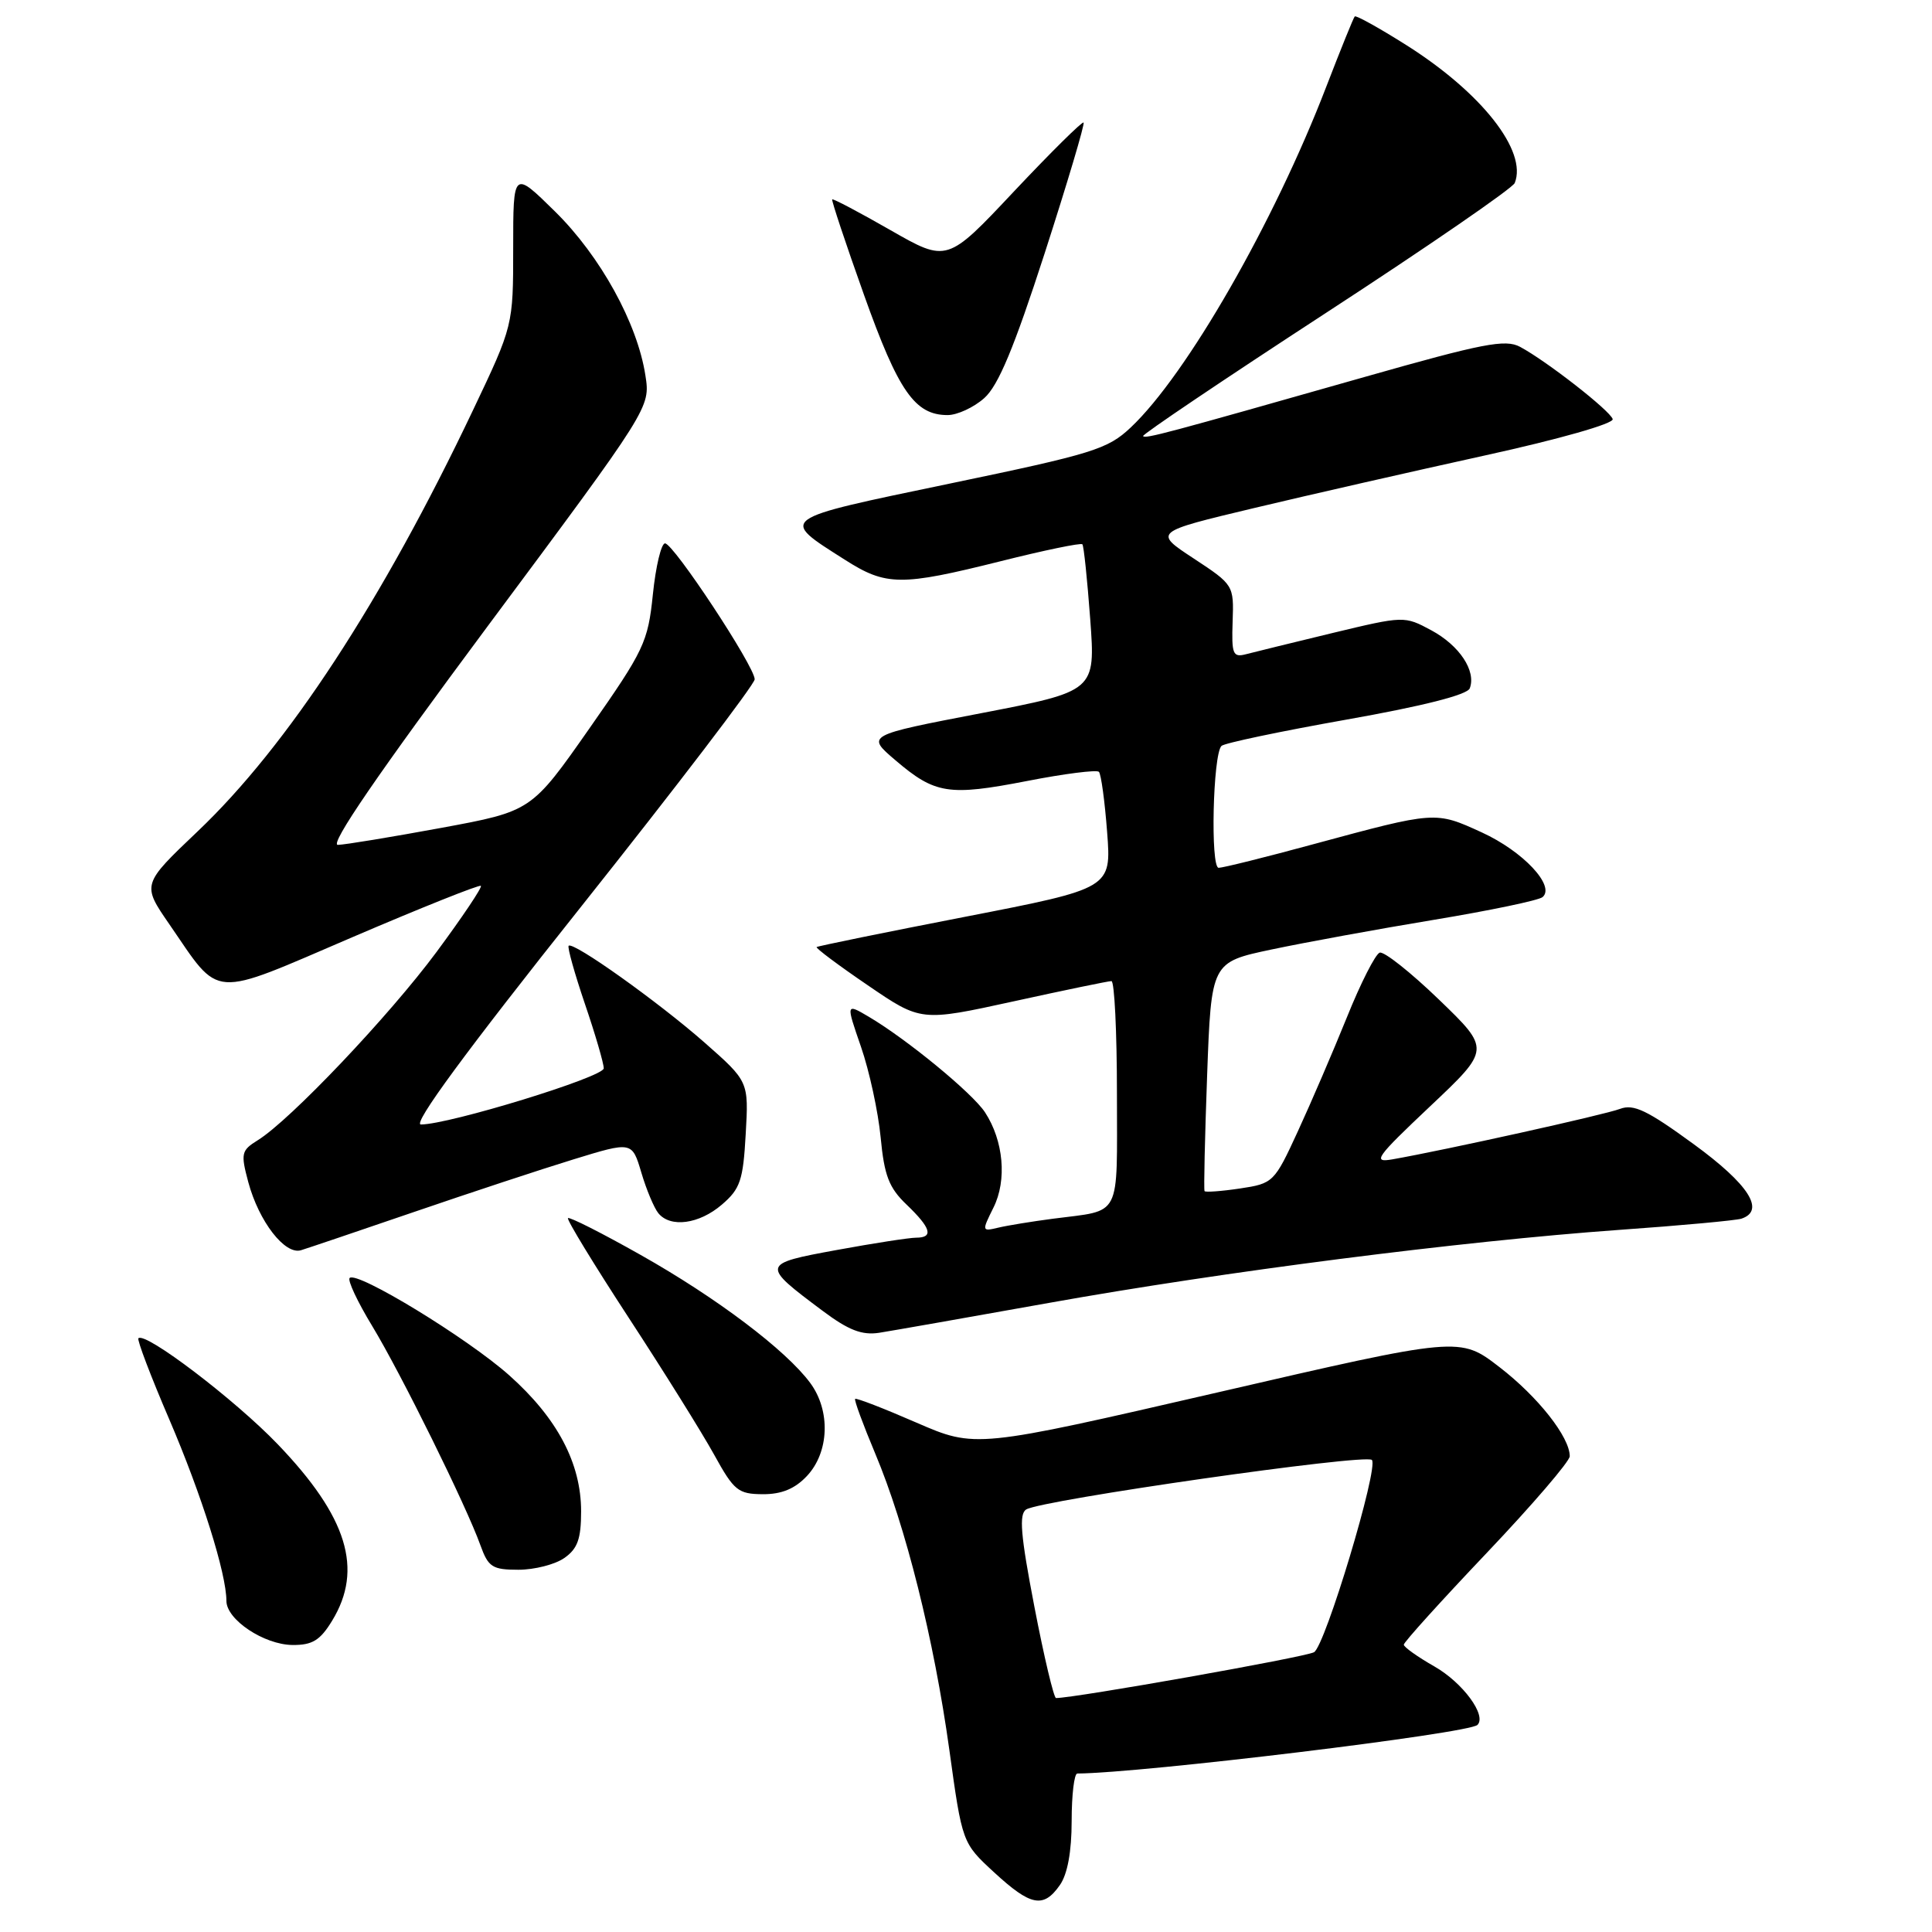<?xml version="1.0" encoding="UTF-8" standalone="no"?>
<!DOCTYPE svg PUBLIC "-//W3C//DTD SVG 1.1//EN" "http://www.w3.org/Graphics/SVG/1.1/DTD/svg11.dtd" >
<svg xmlns="http://www.w3.org/2000/svg" xmlns:xlink="http://www.w3.org/1999/xlink" version="1.1" viewBox="0 0 256 256">
 <g >
 <path fill="currentColor"
d=" M 140.44 249.78 C 141.45 248.34 142.00 245.34 142.00 241.28 C 142.00 237.82 142.34 235.00 142.75 235.00 C 151.27 234.95 194.65 229.69 195.77 228.56 C 197.03 227.31 193.83 222.96 190.06 220.81 C 187.83 219.54 186.01 218.24 186.01 217.93 C 186.00 217.61 190.95 212.14 197.00 205.77 C 203.05 199.40 208.00 193.63 208.00 192.96 C 208.00 190.42 203.79 185.08 198.70 181.16 C 193.43 177.09 193.43 177.09 161.35 184.50 C 129.26 191.90 129.26 191.90 121.42 188.50 C 117.11 186.62 113.46 185.21 113.31 185.36 C 113.16 185.51 114.36 188.76 115.97 192.60 C 120.01 202.21 123.75 217.18 125.79 231.85 C 127.50 244.20 127.50 244.20 131.73 248.10 C 136.58 252.57 138.26 252.90 140.44 249.78 Z  M 44.01 214.75 C 48.17 207.93 46.03 200.99 36.81 191.38 C 31.14 185.47 19.24 176.42 18.34 177.33 C 18.14 177.53 19.98 182.38 22.44 188.10 C 26.71 198.06 30.00 208.50 30.00 212.13 C 30.00 214.61 34.98 217.93 38.76 217.97 C 41.39 217.99 42.42 217.36 44.01 214.75 Z  M 74.78 206.44 C 76.53 205.22 77.00 203.91 77.00 200.26 C 77.00 193.88 73.84 187.91 67.48 182.24 C 61.96 177.32 47.29 168.37 46.33 169.34 C 46.03 169.64 47.37 172.50 49.31 175.69 C 53.13 181.99 61.79 199.53 63.66 204.76 C 64.70 207.65 65.24 208.00 68.69 208.00 C 70.82 208.00 73.56 207.30 74.78 206.44 Z  M 106.92 195.58 C 109.88 192.43 110.08 186.93 107.36 183.25 C 104.14 178.89 94.94 171.95 84.88 166.28 C 79.78 163.40 75.45 161.21 75.26 161.41 C 75.07 161.60 78.70 167.55 83.32 174.63 C 87.95 181.71 93.03 189.86 94.62 192.74 C 97.26 197.53 97.80 197.97 101.08 197.99 C 103.58 198.00 105.33 197.27 106.92 195.58 Z  M 139.00 172.64 C 162.04 168.51 193.57 164.47 214.50 162.97 C 222.75 162.39 230.06 161.71 230.75 161.48 C 233.95 160.41 231.73 156.94 224.44 151.62 C 218.29 147.13 216.47 146.25 214.67 146.93 C 212.64 147.71 191.45 152.40 184.50 153.62 C 181.80 154.09 182.31 153.38 189.50 146.59 C 197.50 139.04 197.50 139.04 190.68 132.46 C 186.93 128.84 183.39 126.04 182.82 126.23 C 182.25 126.42 180.29 130.27 178.47 134.80 C 176.64 139.32 173.72 146.12 171.97 149.91 C 168.86 156.67 168.71 156.82 164.31 157.48 C 161.84 157.85 159.72 158.00 159.61 157.83 C 159.49 157.65 159.65 150.75 159.95 142.50 C 160.50 127.50 160.50 127.50 168.50 125.81 C 172.90 124.88 182.57 123.11 190.00 121.88 C 197.43 120.65 203.90 119.30 204.40 118.87 C 206.12 117.39 201.81 112.80 196.35 110.30 C 190.17 107.47 190.26 107.47 174.00 111.87 C 167.68 113.59 162.04 114.99 161.48 114.99 C 160.37 115.00 160.71 99.99 161.85 98.84 C 162.21 98.47 169.64 96.91 178.37 95.36 C 188.54 93.56 194.42 92.07 194.75 91.21 C 195.63 88.91 193.39 85.53 189.66 83.52 C 186.09 81.60 186.04 81.60 176.55 83.88 C 171.31 85.15 166.15 86.41 165.09 86.69 C 163.36 87.14 163.18 86.68 163.33 82.35 C 163.50 77.54 163.46 77.48 158.17 74.00 C 152.84 70.50 152.84 70.50 166.17 67.32 C 173.50 65.57 187.27 62.44 196.76 60.35 C 206.66 58.18 213.88 56.12 213.69 55.53 C 213.31 54.38 204.93 47.84 201.42 45.96 C 199.47 44.91 196.48 45.50 180.82 49.95 C 154.26 57.50 151.82 58.15 151.46 57.79 C 151.28 57.61 162.18 50.27 175.67 41.48 C 189.17 32.69 200.43 24.94 200.71 24.25 C 202.41 20.02 196.32 12.27 186.32 5.96 C 182.74 3.70 179.68 2.00 179.51 2.18 C 179.34 2.35 177.64 6.56 175.73 11.51 C 168.81 29.50 157.23 49.67 149.83 56.64 C 146.77 59.53 144.82 60.13 125.79 64.09 C 102.90 68.86 103.22 68.62 111.95 74.17 C 117.42 77.66 119.37 77.67 132.57 74.37 C 138.34 72.92 143.22 71.91 143.42 72.12 C 143.61 72.33 144.07 76.79 144.46 82.04 C 145.16 91.58 145.16 91.58 129.96 94.51 C 114.77 97.43 114.77 97.43 118.64 100.73 C 123.90 105.22 125.69 105.50 136.07 103.49 C 141.02 102.52 145.31 101.98 145.61 102.27 C 145.90 102.57 146.39 106.16 146.70 110.26 C 147.27 117.71 147.27 117.71 127.88 121.48 C 117.22 123.55 108.37 125.36 108.21 125.49 C 108.06 125.63 111.10 127.91 114.98 130.55 C 122.03 135.37 122.03 135.37 134.28 132.69 C 141.02 131.21 146.87 130.00 147.27 130.00 C 147.67 130.00 148.00 136.72 148.00 144.93 C 148.00 161.70 148.73 160.28 139.50 161.49 C 136.75 161.85 133.50 162.38 132.28 162.67 C 130.09 163.19 130.08 163.15 131.64 160.01 C 133.45 156.39 132.98 151.15 130.52 147.39 C 128.85 144.84 120.16 137.70 115.11 134.72 C 112.09 132.94 112.09 132.94 114.09 138.72 C 115.19 141.90 116.36 147.29 116.69 150.70 C 117.17 155.78 117.79 157.39 120.14 159.63 C 123.37 162.73 123.74 164.00 121.39 164.00 C 120.51 164.00 115.78 164.73 110.88 165.63 C 100.83 167.47 100.81 167.57 109.00 173.69 C 112.43 176.26 114.21 176.95 116.50 176.60 C 118.15 176.34 128.28 174.56 139.00 172.64 Z  M 54.87 160.59 C 62.22 158.07 71.73 154.93 76.00 153.62 C 83.75 151.24 83.75 151.24 84.98 155.37 C 85.65 157.64 86.67 160.06 87.23 160.75 C 88.83 162.72 92.64 162.21 95.65 159.62 C 98.09 157.53 98.47 156.40 98.81 150.27 C 99.21 143.30 99.21 143.30 93.34 138.13 C 87.23 132.76 75.95 124.72 75.35 125.32 C 75.16 125.51 76.13 128.97 77.50 133.01 C 78.88 137.05 80.00 140.90 80.00 141.56 C 80.00 142.71 59.51 149.00 55.77 149.00 C 54.62 149.00 61.72 139.33 77.02 120.11 C 89.66 104.21 100.00 90.67 100.00 90.01 C 100.00 88.31 89.24 72.00 88.12 72.00 C 87.62 72.00 86.89 75.04 86.51 78.75 C 85.86 85.10 85.35 86.16 78.12 96.49 C 70.42 107.49 70.42 107.49 58.46 109.70 C 51.88 110.91 45.72 111.93 44.77 111.95 C 43.60 111.98 50.08 102.53 64.60 83.00 C 86.18 54.00 86.18 54.00 85.52 49.75 C 84.46 42.84 79.56 33.95 73.55 28.03 C 68.00 22.57 68.00 22.57 68.00 32.86 C 68.00 43.15 68.00 43.15 62.67 54.36 C 50.65 79.66 38.10 98.85 26.18 110.17 C 18.80 117.19 18.80 117.19 22.44 122.47 C 29.32 132.47 27.65 132.35 46.70 124.18 C 55.87 120.25 63.53 117.19 63.72 117.38 C 63.91 117.58 61.27 121.51 57.86 126.12 C 51.57 134.61 38.45 148.43 34.15 151.09 C 31.97 152.44 31.88 152.83 32.90 156.64 C 34.31 161.87 37.76 166.32 39.89 165.66 C 40.77 165.39 47.52 163.11 54.87 160.59 Z  M 130.42 52.75 C 132.29 51.09 134.37 46.08 138.43 33.54 C 141.44 24.21 143.76 16.43 143.58 16.24 C 143.40 16.06 139.26 20.16 134.37 25.35 C 125.50 34.79 125.50 34.79 118.00 30.50 C 113.88 28.14 110.40 26.30 110.27 26.42 C 110.15 26.53 112.04 32.22 114.48 39.06 C 119.04 51.86 121.23 55.00 125.56 55.00 C 126.84 55.00 129.03 53.99 130.42 52.75 Z  M 137.06 212.89 C 135.23 203.39 135.00 200.62 135.98 200.01 C 138.03 198.75 180.94 192.60 181.78 193.45 C 182.73 194.40 175.58 218.16 174.11 218.93 C 172.87 219.60 142.41 225.00 139.93 225.00 C 139.64 225.00 138.34 219.55 137.06 212.89 Z "/>
</g>
</svg>
